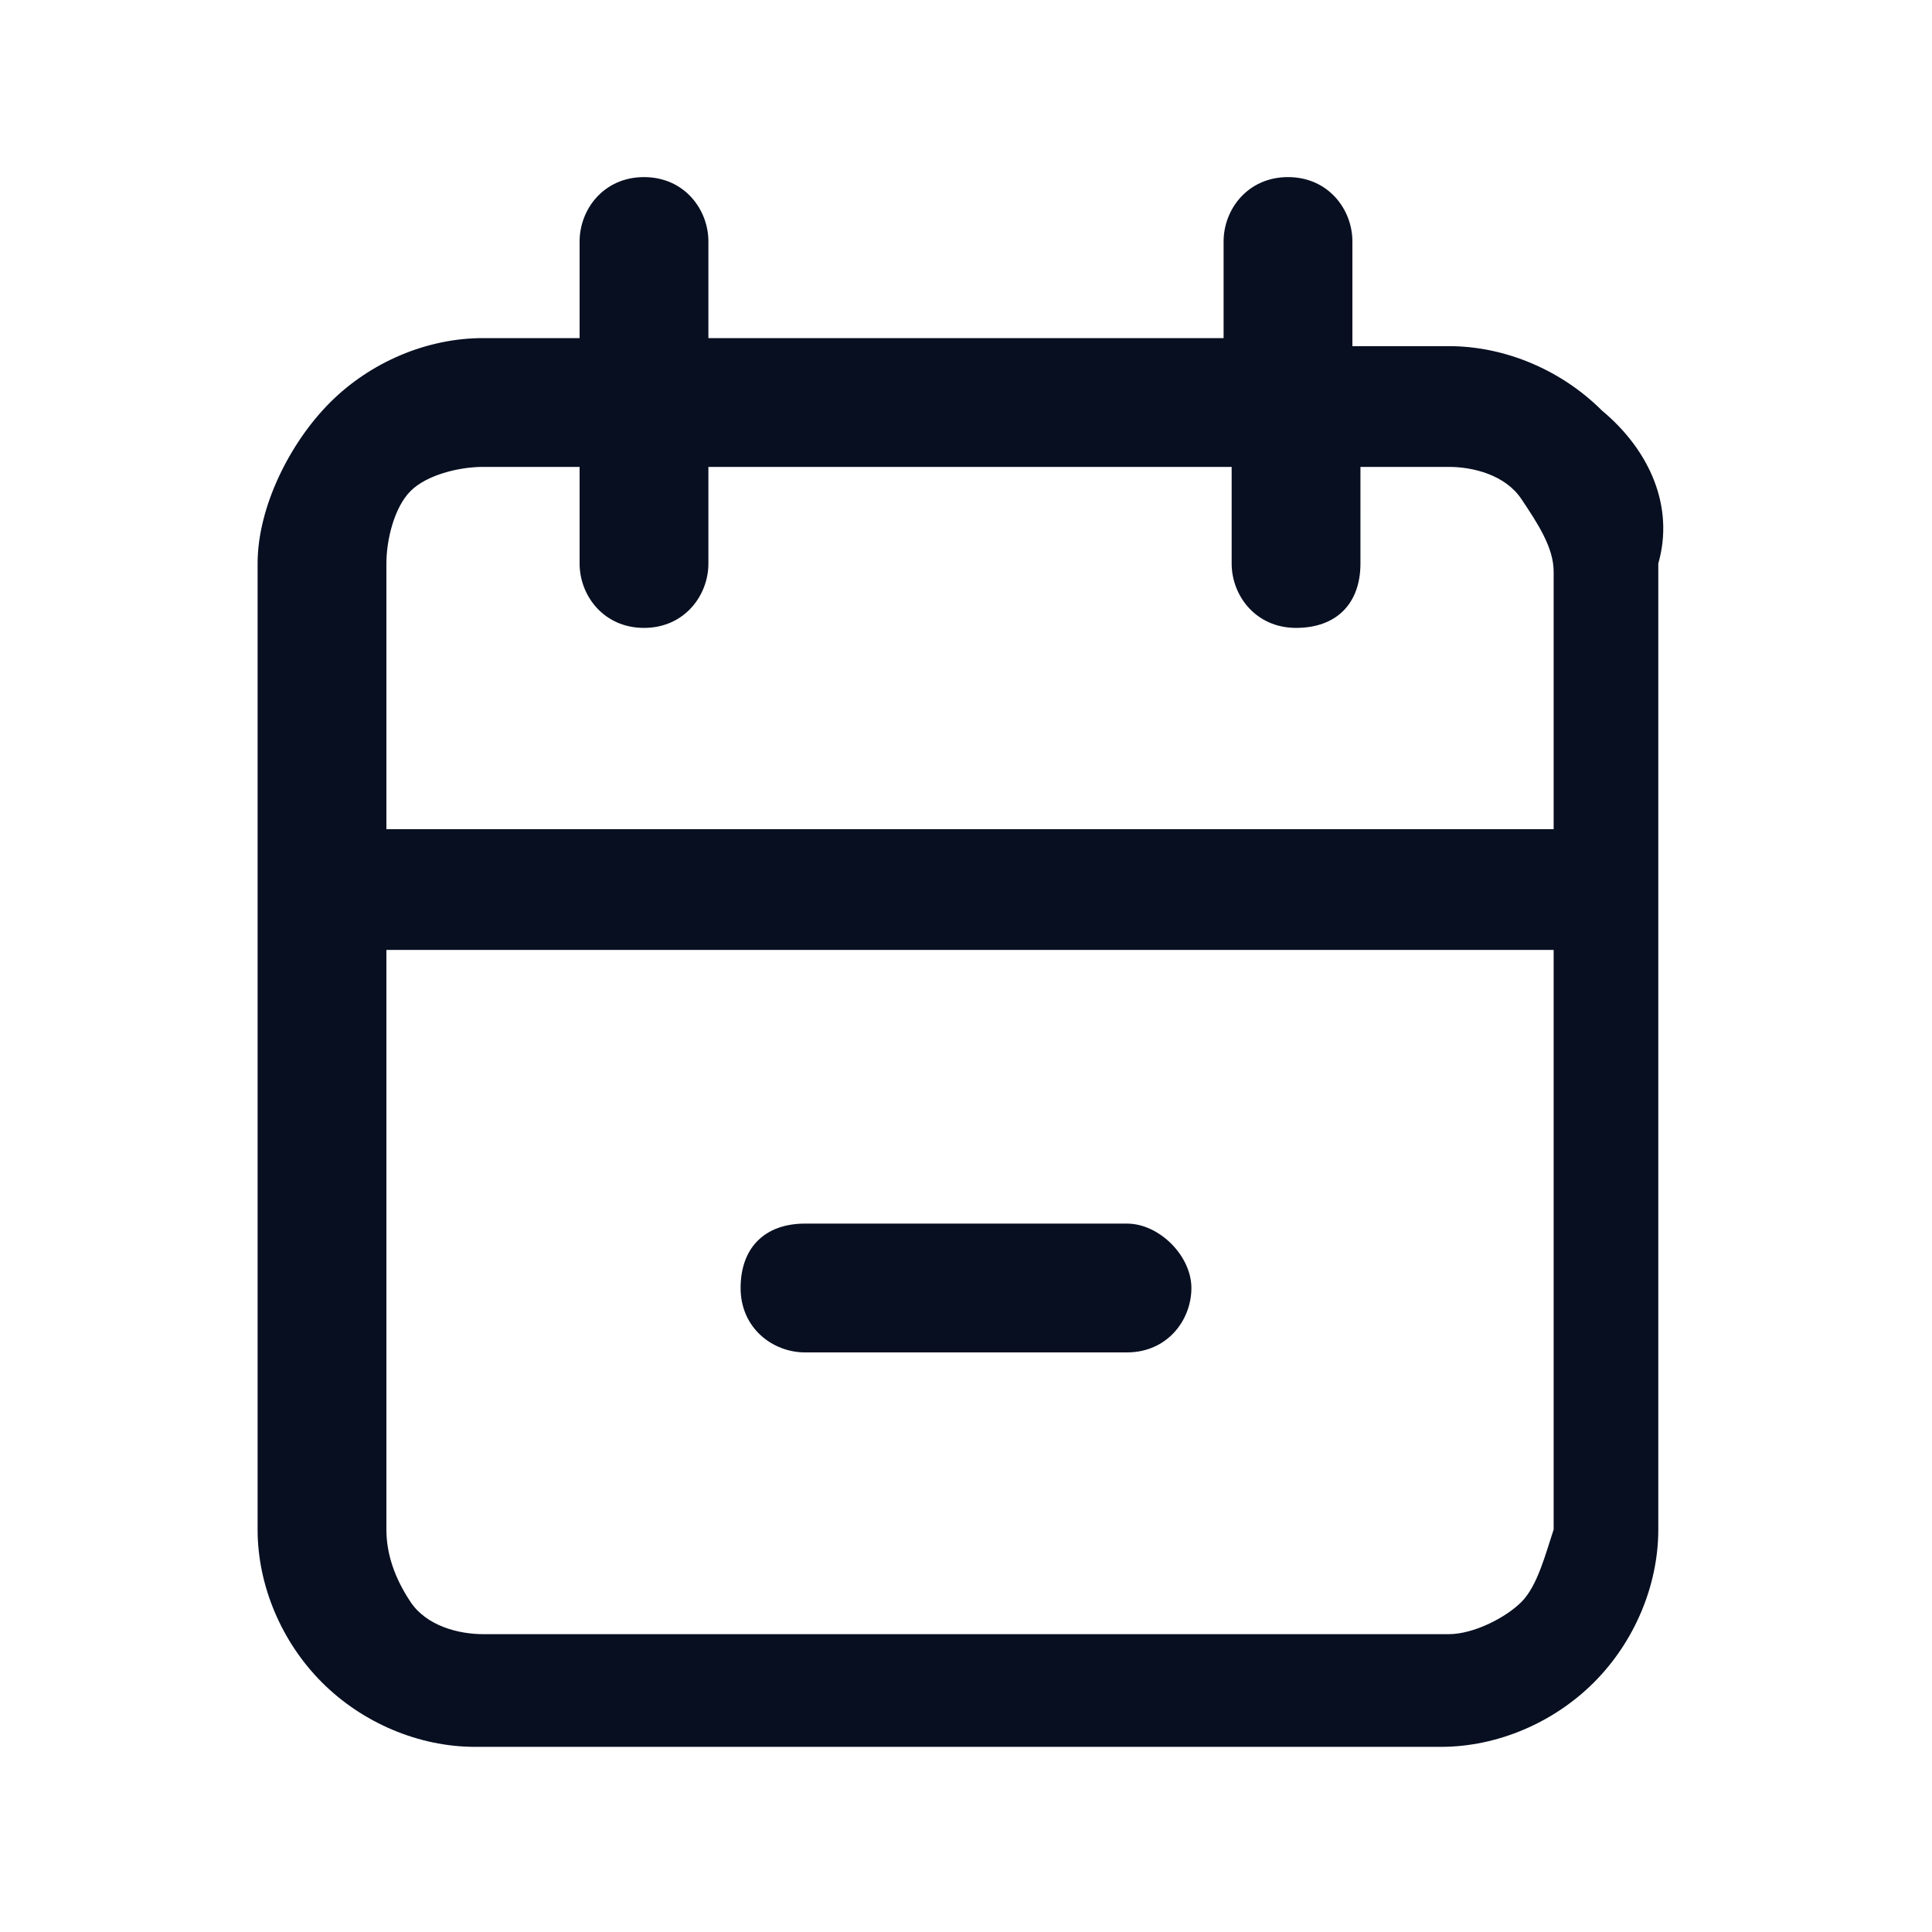 <?xml version="1.0" encoding="utf-8"?>
<!-- Generator: Adobe Illustrator 27.3.1, SVG Export Plug-In . SVG Version: 6.00 Build 0)  -->
<svg version="1.1" id="Layer_1" xmlns="http://www.w3.org/2000/svg" xmlns:xlink="http://www.w3.org/1999/xlink" x="0px" y="0px"
	 viewBox="0 0 24 24" style="enable-background:new 0 0 24 24;" xml:space="preserve">
<style type="text/css">
	.st0{fill:#070F21;}
</style>
<path class="st0" d="M19.9,5.1c-0.5-0.5-1.2-0.8-1.9-0.8h-1.2V3c0-0.4-0.3-0.8-0.8-0.8S15.2,2.6,15.2,3v1.2H8.8V3
	c0-0.4-0.3-0.8-0.8-0.8S7.2,2.6,7.2,3v1.2H6c-0.7,0-1.4,0.3-1.9,0.8S3.2,6.3,3.2,7v12c0,0.7,0.3,1.4,0.8,1.9s1.2,0.8,1.9,0.8h12
	c0.7,0,1.4-0.3,1.9-0.8s0.8-1.2,0.8-1.9V7C20.8,6.3,20.5,5.6,19.9,5.1z M5.1,6.1C5.3,5.9,5.7,5.8,6,5.8h1.2V7c0,0.4,0.3,0.8,0.8,0.8
	S8.8,7.4,8.8,7V5.8h6.5V7c0,0.4,0.3,0.8,0.8,0.8s0.8-0.3,0.8-0.8V5.8H18c0.3,0,0.7,0.1,0.9,0.4s0.4,0.6,0.4,0.9v3.2H4.8V7
	C4.8,6.7,4.9,6.3,5.1,6.1z M18.9,19.9c-0.2,0.2-0.6,0.4-0.9,0.4H6c-0.3,0-0.7-0.1-0.9-0.4S4.8,19.3,4.8,19v-7.2h14.5V19
	C19.2,19.3,19.1,19.7,18.9,19.9z M14.8,16c0,0.4-0.3,0.8-0.8,0.8h-4c-0.4,0-0.8-0.3-0.8-0.8s0.3-0.8,0.8-0.8h4
	C14.4,15.2,14.8,15.6,14.8,16z"/>
</svg>
